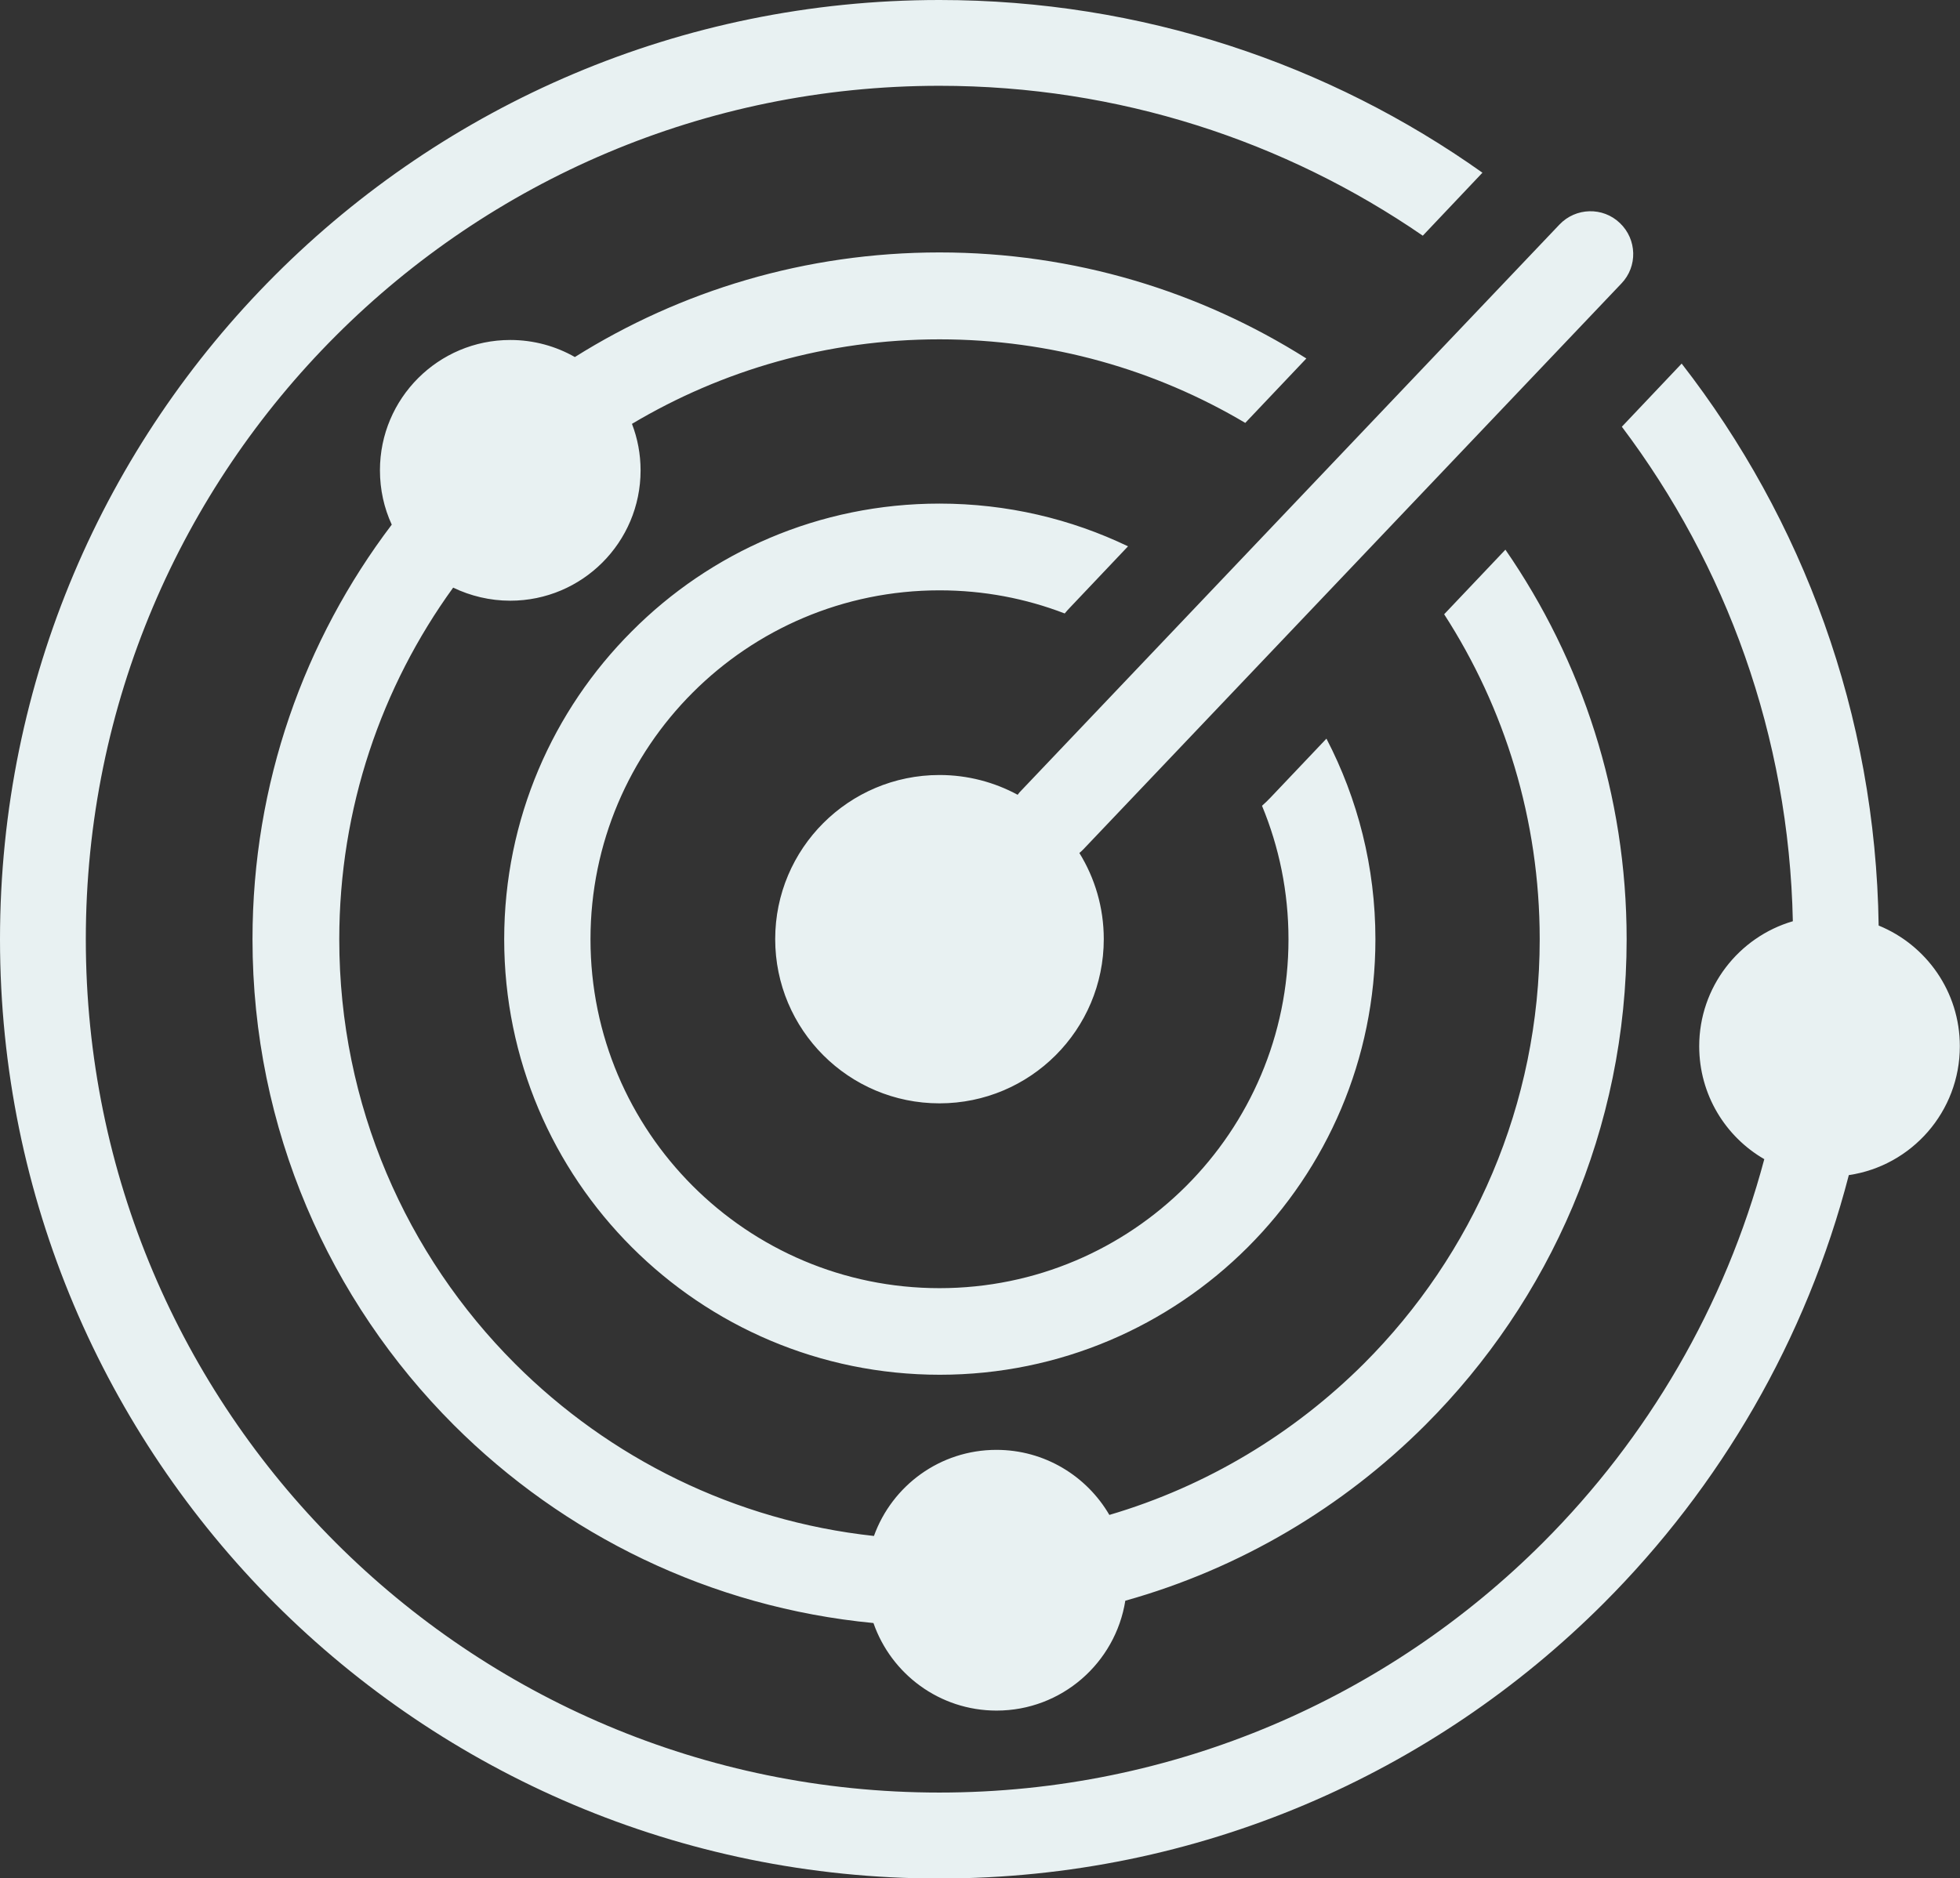 <?xml version="1.0" encoding="utf-8"?>
<svg version="1.1" id="Layer_1" xmlns="http://www.w3.org/2000/svg" xmlns:xlink="http://www.w3.org/1999/xlink" x="0px" y="0px" viewBox="0 0 122.88 117.79" style="enable-background:new 0 0 122.88 117.79" xml:space="preserve">
<rect x="0" y="0" width="122.88" height="117.79" fill="#333333" stroke="none"/>
<g fill="#E8F1F2">
<path d="M58.9,0c12.68,0,24.43,4.01,34.04,10.83l-3.74,3.95C80.58,8.85,70.14,5.38,58.9,5.38c-14.78,0-28.16,5.99-37.84,15.67 C11.37,30.74,5.38,44.12,5.38,58.9c0,14.78,5.99,28.16,15.67,37.84c9.68,9.68,23.06,15.67,37.84,15.67 c14.78,0,28.16-5.99,37.84-15.67c6.56-6.56,11.42-14.82,13.88-24.05c-2.44-1.41-4.08-4.05-4.08-7.08c0-3.71,2.48-6.85,5.87-7.84 c-0.24-11.63-4.19-22.34-10.72-31.01l3.75-3.96c7.58,9.76,12.16,21.97,12.35,35.24c2.99,1.22,5.09,4.15,5.09,7.57 c0,4.1-3.02,7.5-6.96,8.08c-2.67,10.32-8.07,19.55-15.38,26.86c-10.66,10.66-25.38,17.25-41.65,17.25 c-16.26,0-30.99-6.59-41.65-17.25C6.59,89.89,0,75.16,0,58.9c0-16.26,6.59-30.99,17.25-41.65C27.91,6.59,42.63,0,58.9,0L58.9,0z M58.9,48.6c1.77,0,3.44,0.45,4.9,1.24c0.07-0.1,0.15-0.19,0.23-0.27l33.74-35.49c1.02-1.07,2.72-1.12,3.79-0.09 c1.07,1.02,1.12,2.72,0.09,3.79L67.92,53.26c-0.08,0.08-0.16,0.16-0.25,0.23c0.97,1.57,1.53,3.42,1.53,5.4 c0,5.69-4.61,10.3-10.3,10.3c-5.69,0-10.3-4.61-10.3-10.3C48.6,53.21,53.21,48.6,58.9,48.6L58.9,48.6z M62.47,90.92 c3.02,0,5.66,1.64,7.08,4.08c6.11-1.8,11.57-5.11,15.96-9.49c6.81-6.81,11.02-16.22,11.02-26.61c0-7.51-2.2-14.51-5.99-20.38 l3.84-4.05c4.79,6.94,7.6,15.36,7.6,24.43c0,11.89-4.82,22.66-12.62,30.46c-5.15,5.15-11.6,9-18.81,11.02 c-0.62,3.9-3.99,6.89-8.07,6.89c-3.58,0-6.61-2.3-7.72-5.49c-10.24-0.98-19.43-5.54-26.31-12.42 c-7.79-7.79-12.62-18.56-12.62-30.46c0-9.77,3.25-18.77,8.73-26c-0.48-1.04-0.74-2.19-0.74-3.41c0-4.51,3.66-8.17,8.17-8.17 c1.47,0,2.86,0.39,4.05,1.07c6.63-4.16,14.46-6.56,22.86-6.56c8.46,0,16.34,2.44,23,6.65l-3.83,4.04 c-5.61-3.33-12.17-5.24-19.17-5.24c-7.04,0-13.64,1.94-19.28,5.3c0.35,0.91,0.54,1.89,0.54,2.92c0,4.51-3.66,8.17-8.17,8.17 c-1.28,0-2.5-0.3-3.58-0.82c-4.49,6.2-7.14,13.82-7.14,22.06c0,10.39,4.21,19.8,11.02,26.61c5.9,5.9,13.75,9.85,22.5,10.8 C55.93,93.16,58.94,90.92,62.47,90.92L62.47,90.92z M58.9,31.58c4.23,0,8.24,0.96,11.82,2.68l-3.63,3.83 c-0.12,0.12-0.23,0.25-0.34,0.38c-2.44-0.94-5.08-1.45-7.85-1.45c-6.04,0-11.51,2.45-15.47,6.41c-3.96,3.96-6.41,9.43-6.41,15.47 c0,6.04,2.45,11.51,6.41,15.47c3.96,3.96,9.43,6.41,15.47,6.41c6.04,0,11.51-2.45,15.47-6.41c3.96-3.96,6.41-9.43,6.41-15.47 c0-2.97-0.59-5.79-1.66-8.37c0.18-0.16,0.35-0.32,0.52-0.5l3.52-3.71c1.96,3.77,3.07,8.05,3.07,12.58c0,7.54-3.06,14.37-8,19.31 c-4.94,4.94-11.77,8-19.31,8c-7.54,0-14.37-3.06-19.31-8c-4.94-4.94-8-11.77-8-19.31c0-7.54,3.06-14.37,8-19.31 C44.53,34.64,51.35,31.58,58.9,31.58L58.9,31.58z"/></g></svg>